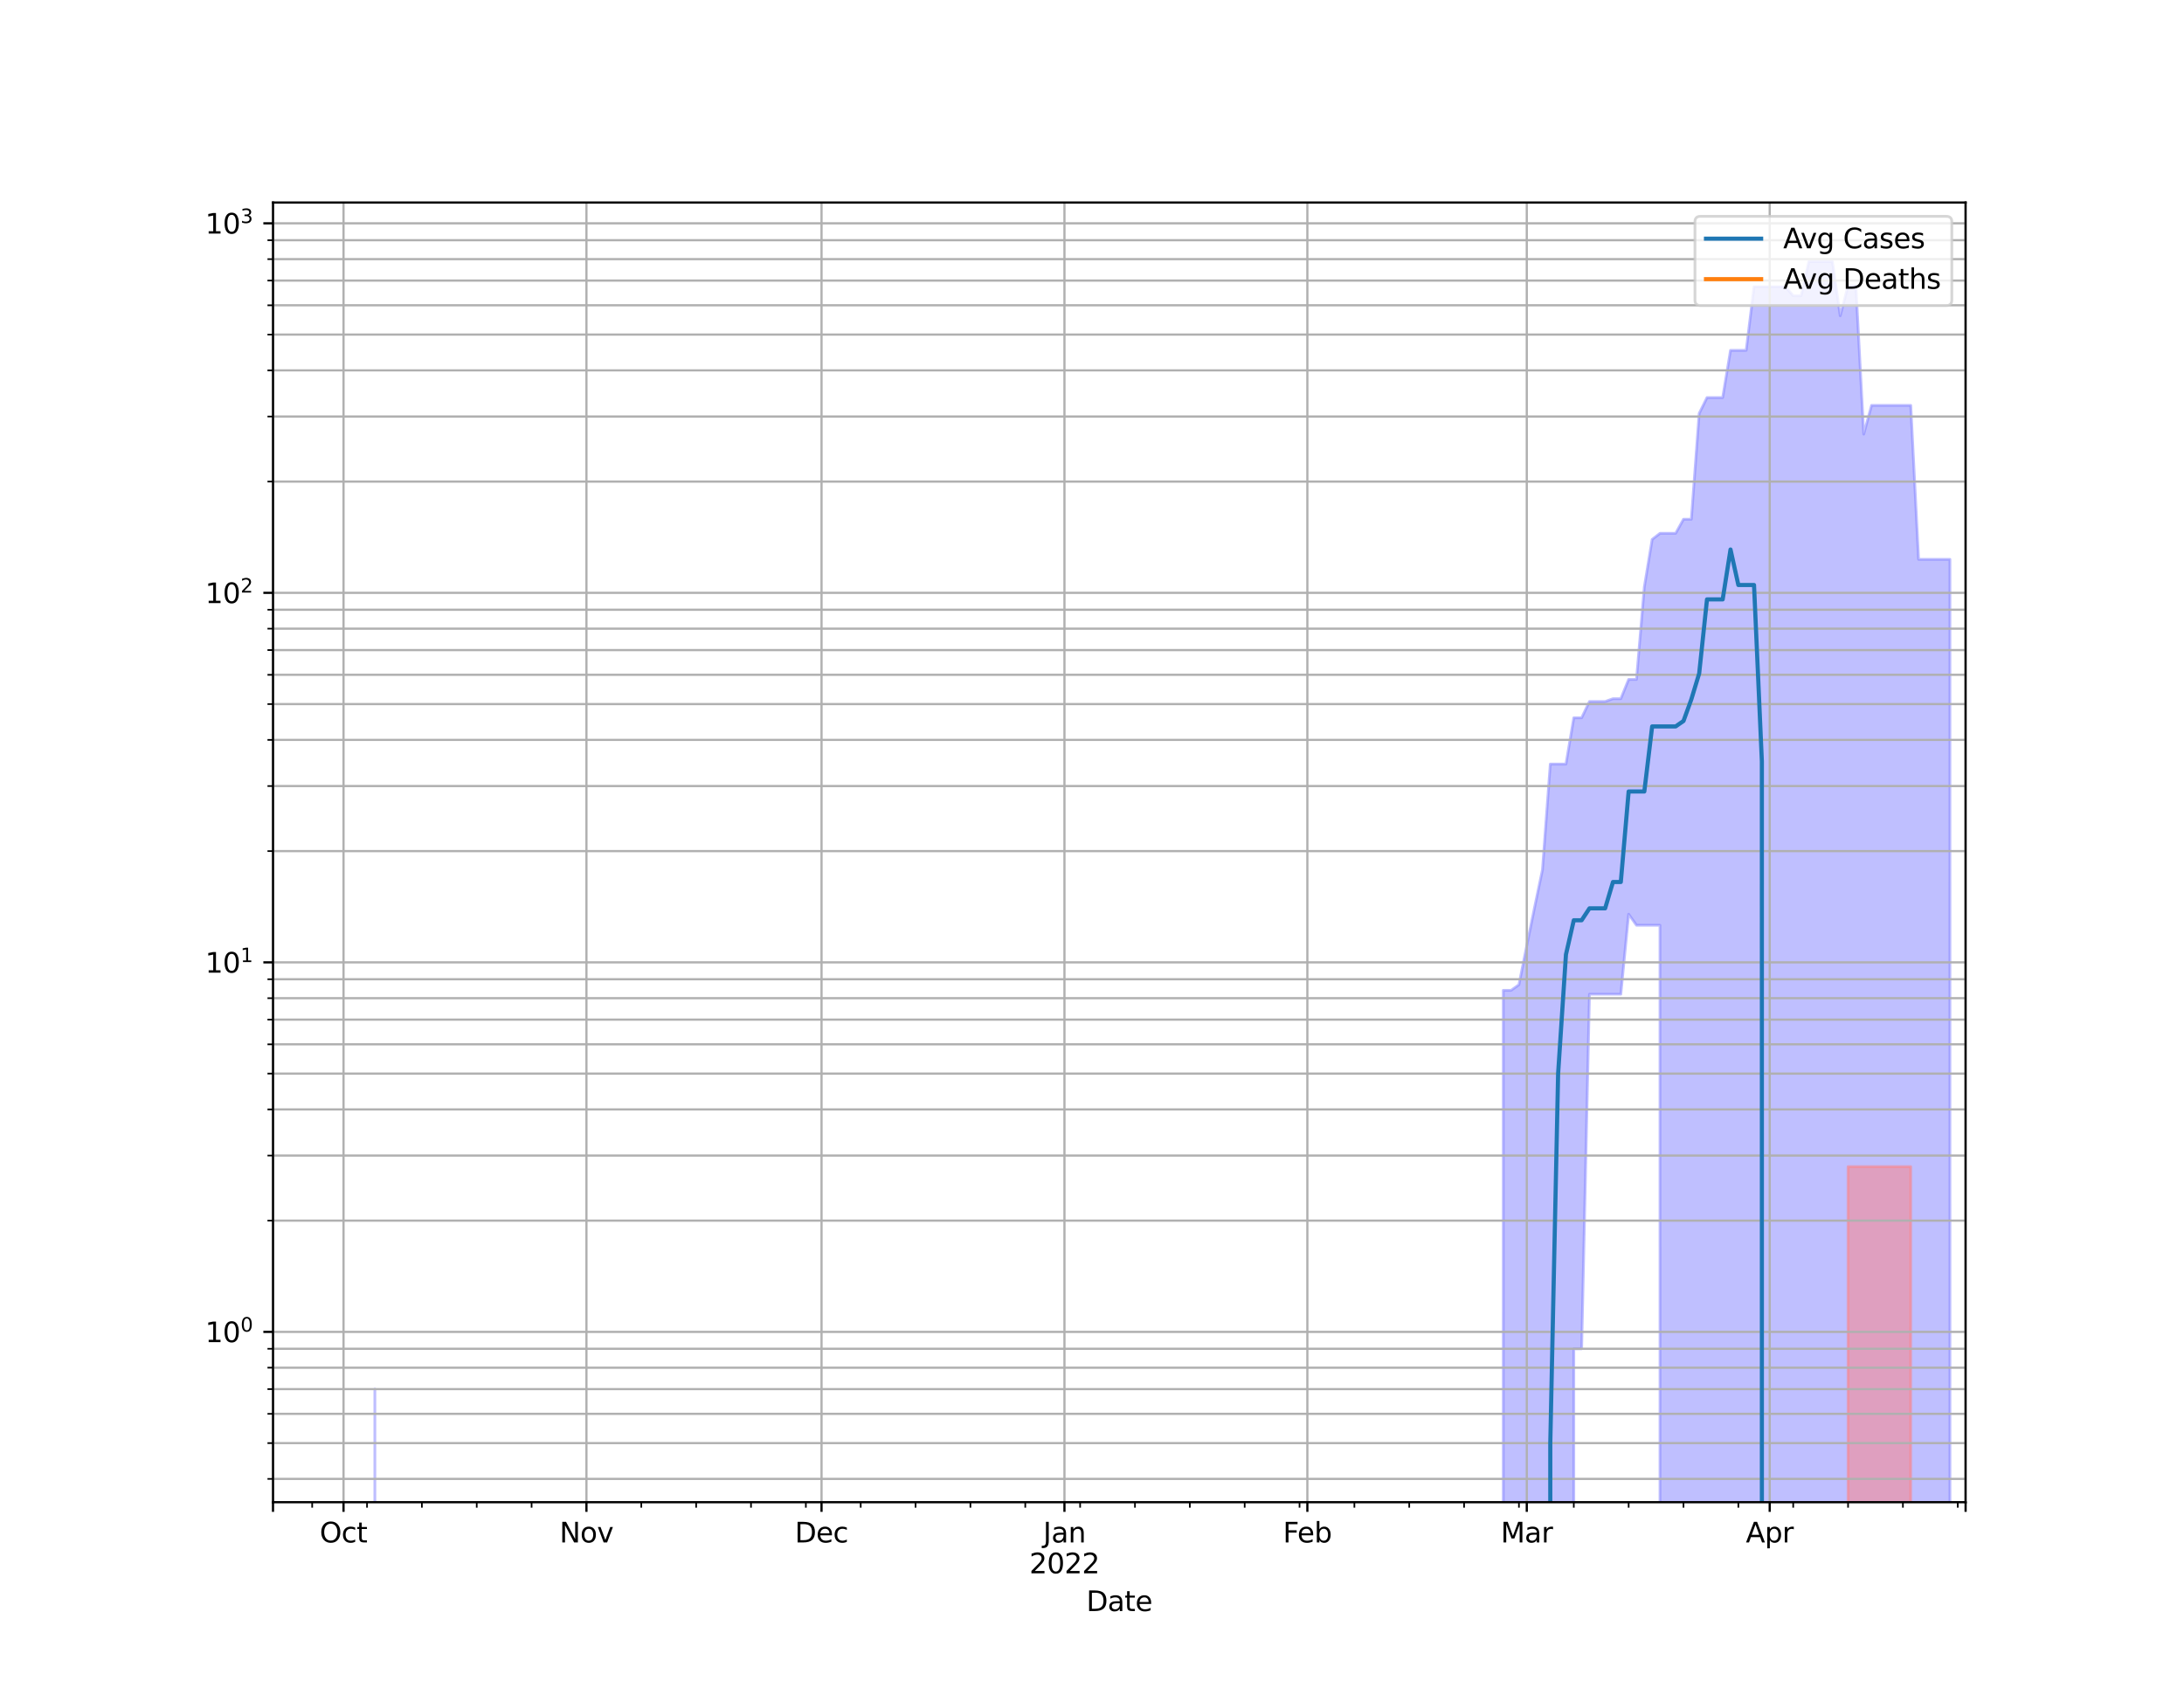 <?xml version="1.0" encoding="utf-8" standalone="no"?>
<!DOCTYPE svg PUBLIC "-//W3C//DTD SVG 1.1//EN"
  "http://www.w3.org/Graphics/SVG/1.1/DTD/svg11.dtd">
<svg height="612pt" version="1.1" viewBox="0 0 792 612" width="792pt" xmlns="http://www.w3.org/2000/svg" xmlns:xlink="http://www.w3.org/1999/xlink">
 <defs>
  <style type="text/css">*{stroke-linecap:butt;stroke-linejoin:round;}</style>
 </defs>
 <g id="figure_1">
  <g id="patch_1">
   <path d="M 0 612 
L 792 612 
L 792 0 
L 0 0 
z
" style="fill:#ffffff;"/>
  </g>
  <g id="axes_1">
   <g id="patch_2">
    <path d="M 99 544.68 
L 712.8 544.68 
L 712.8 73.44 
L 99 73.44 
z
" style="fill:#ffffff;"/>
   </g>
   <g id="PolyCollection_1">
    <path clip-path="url(#p68e2955192)" d="M 99 134467.172 
L 99 134467.172 
L 101.842 134467.172 
L 104.683 134467.172 
L 107.525 134467.172 
L 110.367 134467.172 
L 113.208 134467.172 
L 116.05 134467.172 
L 118.892 134467.172 
L 121.733 134467.172 
L 124.575 134467.172 
L 127.417 134467.172 
L 130.258 134467.172 
L 133.1 134467.172 
L 135.942 503.681 
L 138.783 134467.172 
L 141.625 134467.172 
L 144.467 134467.172 
L 147.308 134467.172 
L 150.15 134467.172 
L 152.992 134467.172 
L 155.833 134467.172 
L 158.675 134467.172 
L 161.517 134467.172 
L 164.358 134467.172 
L 167.2 134467.172 
L 170.042 134467.172 
L 172.883 134467.172 
L 175.725 134467.172 
L 178.567 134467.172 
L 181.408 134467.172 
L 184.25 134467.172 
L 187.092 134467.172 
L 189.933 134467.172 
L 192.775 134467.172 
L 195.617 134467.172 
L 198.458 134467.172 
L 201.3 134467.172 
L 204.142 134467.172 
L 206.983 134467.172 
L 209.825 134467.172 
L 212.667 134467.172 
L 215.508 134467.172 
L 218.35 134467.172 
L 221.192 134467.172 
L 224.033 134467.172 
L 226.875 134467.172 
L 229.717 134467.172 
L 232.558 134467.172 
L 235.4 134467.172 
L 238.242 134467.172 
L 241.083 134467.172 
L 243.925 134467.172 
L 246.767 134467.172 
L 249.608 134467.172 
L 252.45 134467.172 
L 255.292 134467.172 
L 258.133 134467.172 
L 260.975 134467.172 
L 263.817 134467.172 
L 266.658 134467.172 
L 269.5 134467.172 
L 272.342 134467.172 
L 275.183 134467.172 
L 278.025 134467.172 
L 280.867 134467.172 
L 283.708 134467.172 
L 286.55 134467.172 
L 289.392 134467.172 
L 292.233 134467.172 
L 295.075 134467.172 
L 297.917 134467.172 
L 300.758 134467.172 
L 303.6 134467.172 
L 306.442 134467.172 
L 309.283 134467.172 
L 312.125 134467.172 
L 314.967 134467.172 
L 317.808 134467.172 
L 320.65 134467.172 
L 323.492 134467.172 
L 326.333 134467.172 
L 329.175 134467.172 
L 332.017 134467.172 
L 334.858 134467.172 
L 337.7 134467.172 
L 340.542 134467.172 
L 343.383 134467.172 
L 346.225 134467.172 
L 349.067 134467.172 
L 351.908 134467.172 
L 354.75 134467.172 
L 357.592 134467.172 
L 360.433 134467.172 
L 363.275 134467.172 
L 366.117 134467.172 
L 368.958 134467.172 
L 371.8 134467.172 
L 374.642 134467.172 
L 377.483 134467.172 
L 380.325 134467.172 
L 383.167 134467.172 
L 386.008 134467.172 
L 388.85 134467.172 
L 391.692 134467.172 
L 394.533 134467.172 
L 397.375 134467.172 
L 400.217 134467.172 
L 403.058 134467.172 
L 405.9 134467.172 
L 408.742 134467.172 
L 411.583 134467.172 
L 414.425 134467.172 
L 417.267 134467.172 
L 420.108 134467.172 
L 422.95 134467.172 
L 425.792 134467.172 
L 428.633 134467.172 
L 431.475 134467.172 
L 434.317 134467.172 
L 437.158 134467.172 
L 440 134467.172 
L 442.842 134467.172 
L 445.683 134467.172 
L 448.525 134467.172 
L 451.367 134467.172 
L 454.208 134467.172 
L 457.05 134467.172 
L 459.892 134467.172 
L 462.733 134467.172 
L 465.575 134467.172 
L 468.417 134467.172 
L 471.258 134467.172 
L 474.1 134467.172 
L 476.942 134467.172 
L 479.783 134467.172 
L 482.625 134467.172 
L 485.467 134467.172 
L 488.308 134467.172 
L 491.15 134467.172 
L 493.992 134467.172 
L 496.833 134467.172 
L 499.675 134467.172 
L 502.517 134467.172 
L 505.358 134467.172 
L 508.2 134467.172 
L 511.042 134467.172 
L 513.883 134467.172 
L 516.725 134467.172 
L 519.567 134467.172 
L 522.408 134467.172 
L 525.25 134467.172 
L 528.092 134467.172 
L 530.933 134467.172 
L 533.775 134467.172 
L 536.617 134467.172 
L 539.458 134467.172 
L 542.3 134467.172 
L 545.142 359.088 
L 547.983 359.088 
L 550.825 357.046 
L 553.667 342.87 
L 556.508 328.949 
L 559.35 315.39 
L 562.192 277.052 
L 565.033 277.052 
L 567.875 277.052 
L 570.717 260.27 
L 573.558 260.27 
L 576.4 254.368 
L 579.242 254.368 
L 582.083 254.368 
L 584.925 253.346 
L 587.767 253.346 
L 590.608 246.355 
L 593.45 246.355 
L 596.292 212.844 
L 599.133 195.588 
L 601.975 193.378 
L 604.817 193.378 
L 607.658 193.378 
L 610.5 188.268 
L 613.342 188.268 
L 616.183 149.917 
L 619.025 144.161 
L 621.867 144.161 
L 624.708 144.161 
L 627.55 127.039 
L 630.392 127.039 
L 633.233 127.039 
L 636.075 103.983 
L 638.917 103.983 
L 641.758 103.983 
L 644.6 103.983 
L 647.442 103.983 
L 650.283 107.262 
L 653.125 107.262 
L 655.967 94.86 
L 658.808 94.86 
L 661.65 94.86 
L 664.492 94.86 
L 667.333 114.495 
L 670.175 103.647 
L 673.017 103.647 
L 675.858 157.421 
L 678.7 146.986 
L 681.542 146.986 
L 684.383 146.986 
L 687.225 146.986 
L 690.067 146.986 
L 692.908 146.986 
L 695.75 202.818 
L 698.592 202.818 
L 701.433 202.818 
L 704.275 202.818 
L 707.117 202.818 
L 709.958 134467.172 
L 712.8 134467.172 
L 712.8 134467.172 
L 712.8 134467.172 
L 709.958 134467.172 
L 707.117 134467.172 
L 704.275 134467.172 
L 701.433 134467.172 
L 698.592 134467.172 
L 695.75 134467.172 
L 692.908 134467.172 
L 690.067 134467.172 
L 687.225 134467.172 
L 684.383 134467.172 
L 681.542 134467.172 
L 678.7 134467.172 
L 675.858 134467.172 
L 673.017 134467.172 
L 670.175 134467.172 
L 667.333 134467.172 
L 664.492 134467.172 
L 661.65 134467.172 
L 658.808 134467.172 
L 655.967 134467.172 
L 653.125 134467.172 
L 650.283 134467.172 
L 647.442 134467.172 
L 644.6 134467.172 
L 641.758 134467.172 
L 638.917 134467.172 
L 636.075 134467.172 
L 633.233 134467.172 
L 630.392 134467.172 
L 627.55 134467.172 
L 624.708 134467.172 
L 621.867 134467.172 
L 619.025 134467.172 
L 616.183 134467.172 
L 613.342 134467.172 
L 610.5 134467.172 
L 607.658 134467.172 
L 604.817 134467.172 
L 601.975 335.494 
L 599.133 335.494 
L 596.292 335.494 
L 593.45 335.494 
L 590.608 331.48 
L 587.767 360.49 
L 584.925 360.49 
L 582.083 360.49 
L 579.242 360.49 
L 576.4 360.49 
L 573.558 489.058 
L 570.717 489.058 
L 567.875 134467.172 
L 565.033 134467.172 
L 562.192 134467.172 
L 559.35 134467.172 
L 556.508 134467.172 
L 553.667 134467.172 
L 550.825 134467.172 
L 547.983 134467.172 
L 545.142 134467.172 
L 542.3 134467.172 
L 539.458 134467.172 
L 536.617 134467.172 
L 533.775 134467.172 
L 530.933 134467.172 
L 528.092 134467.172 
L 525.25 134467.172 
L 522.408 134467.172 
L 519.567 134467.172 
L 516.725 134467.172 
L 513.883 134467.172 
L 511.042 134467.172 
L 508.2 134467.172 
L 505.358 134467.172 
L 502.517 134467.172 
L 499.675 134467.172 
L 496.833 134467.172 
L 493.992 134467.172 
L 491.15 134467.172 
L 488.308 134467.172 
L 485.467 134467.172 
L 482.625 134467.172 
L 479.783 134467.172 
L 476.942 134467.172 
L 474.1 134467.172 
L 471.258 134467.172 
L 468.417 134467.172 
L 465.575 134467.172 
L 462.733 134467.172 
L 459.892 134467.172 
L 457.05 134467.172 
L 454.208 134467.172 
L 451.367 134467.172 
L 448.525 134467.172 
L 445.683 134467.172 
L 442.842 134467.172 
L 440 134467.172 
L 437.158 134467.172 
L 434.317 134467.172 
L 431.475 134467.172 
L 428.633 134467.172 
L 425.792 134467.172 
L 422.95 134467.172 
L 420.108 134467.172 
L 417.267 134467.172 
L 414.425 134467.172 
L 411.583 134467.172 
L 408.742 134467.172 
L 405.9 134467.172 
L 403.058 134467.172 
L 400.217 134467.172 
L 397.375 134467.172 
L 394.533 134467.172 
L 391.692 134467.172 
L 388.85 134467.172 
L 386.008 134467.172 
L 383.167 134467.172 
L 380.325 134467.172 
L 377.483 134467.172 
L 374.642 134467.172 
L 371.8 134467.172 
L 368.958 134467.172 
L 366.117 134467.172 
L 363.275 134467.172 
L 360.433 134467.172 
L 357.592 134467.172 
L 354.75 134467.172 
L 351.908 134467.172 
L 349.067 134467.172 
L 346.225 134467.172 
L 343.383 134467.172 
L 340.542 134467.172 
L 337.7 134467.172 
L 334.858 134467.172 
L 332.017 134467.172 
L 329.175 134467.172 
L 326.333 134467.172 
L 323.492 134467.172 
L 320.65 134467.172 
L 317.808 134467.172 
L 314.967 134467.172 
L 312.125 134467.172 
L 309.283 134467.172 
L 306.442 134467.172 
L 303.6 134467.172 
L 300.758 134467.172 
L 297.917 134467.172 
L 295.075 134467.172 
L 292.233 134467.172 
L 289.392 134467.172 
L 286.55 134467.172 
L 283.708 134467.172 
L 280.867 134467.172 
L 278.025 134467.172 
L 275.183 134467.172 
L 272.342 134467.172 
L 269.5 134467.172 
L 266.658 134467.172 
L 263.817 134467.172 
L 260.975 134467.172 
L 258.133 134467.172 
L 255.292 134467.172 
L 252.45 134467.172 
L 249.608 134467.172 
L 246.767 134467.172 
L 243.925 134467.172 
L 241.083 134467.172 
L 238.242 134467.172 
L 235.4 134467.172 
L 232.558 134467.172 
L 229.717 134467.172 
L 226.875 134467.172 
L 224.033 134467.172 
L 221.192 134467.172 
L 218.35 134467.172 
L 215.508 134467.172 
L 212.667 134467.172 
L 209.825 134467.172 
L 206.983 134467.172 
L 204.142 134467.172 
L 201.3 134467.172 
L 198.458 134467.172 
L 195.617 134467.172 
L 192.775 134467.172 
L 189.933 134467.172 
L 187.092 134467.172 
L 184.25 134467.172 
L 181.408 134467.172 
L 178.567 134467.172 
L 175.725 134467.172 
L 172.883 134467.172 
L 170.042 134467.172 
L 167.2 134467.172 
L 164.358 134467.172 
L 161.517 134467.172 
L 158.675 134467.172 
L 155.833 134467.172 
L 152.992 134467.172 
L 150.15 134467.172 
L 147.308 134467.172 
L 144.467 134467.172 
L 141.625 134467.172 
L 138.783 134467.172 
L 135.942 134467.172 
L 133.1 134467.172 
L 130.258 134467.172 
L 127.417 134467.172 
L 124.575 134467.172 
L 121.733 134467.172 
L 118.892 134467.172 
L 116.05 134467.172 
L 113.208 134467.172 
L 110.367 134467.172 
L 107.525 134467.172 
L 104.683 134467.172 
L 101.842 134467.172 
L 99 134467.172 
z
" style="fill:#8080ff;fill-opacity:0.5;stroke:#8080ff;stroke-opacity:0.5;"/>
   </g>
   <g id="PolyCollection_2">
    <path clip-path="url(#p68e2955192)" d="M 99 134467.172 
L 99 134467.172 
L 101.842 134467.172 
L 104.683 134467.172 
L 107.525 134467.172 
L 110.367 134467.172 
L 113.208 134467.172 
L 116.05 134467.172 
L 118.892 134467.172 
L 121.733 134467.172 
L 124.575 134467.172 
L 127.417 134467.172 
L 130.258 134467.172 
L 133.1 134467.172 
L 135.942 134467.172 
L 138.783 134467.172 
L 141.625 134467.172 
L 144.467 134467.172 
L 147.308 134467.172 
L 150.15 134467.172 
L 152.992 134467.172 
L 155.833 134467.172 
L 158.675 134467.172 
L 161.517 134467.172 
L 164.358 134467.172 
L 167.2 134467.172 
L 170.042 134467.172 
L 172.883 134467.172 
L 175.725 134467.172 
L 178.567 134467.172 
L 181.408 134467.172 
L 184.25 134467.172 
L 187.092 134467.172 
L 189.933 134467.172 
L 192.775 134467.172 
L 195.617 134467.172 
L 198.458 134467.172 
L 201.3 134467.172 
L 204.142 134467.172 
L 206.983 134467.172 
L 209.825 134467.172 
L 212.667 134467.172 
L 215.508 134467.172 
L 218.35 134467.172 
L 221.192 134467.172 
L 224.033 134467.172 
L 226.875 134467.172 
L 229.717 134467.172 
L 232.558 134467.172 
L 235.4 134467.172 
L 238.242 134467.172 
L 241.083 134467.172 
L 243.925 134467.172 
L 246.767 134467.172 
L 249.608 134467.172 
L 252.45 134467.172 
L 255.292 134467.172 
L 258.133 134467.172 
L 260.975 134467.172 
L 263.817 134467.172 
L 266.658 134467.172 
L 269.5 134467.172 
L 272.342 134467.172 
L 275.183 134467.172 
L 278.025 134467.172 
L 280.867 134467.172 
L 283.708 134467.172 
L 286.55 134467.172 
L 289.392 134467.172 
L 292.233 134467.172 
L 295.075 134467.172 
L 297.917 134467.172 
L 300.758 134467.172 
L 303.6 134467.172 
L 306.442 134467.172 
L 309.283 134467.172 
L 312.125 134467.172 
L 314.967 134467.172 
L 317.808 134467.172 
L 320.65 134467.172 
L 323.492 134467.172 
L 326.333 134467.172 
L 329.175 134467.172 
L 332.017 134467.172 
L 334.858 134467.172 
L 337.7 134467.172 
L 340.542 134467.172 
L 343.383 134467.172 
L 346.225 134467.172 
L 349.067 134467.172 
L 351.908 134467.172 
L 354.75 134467.172 
L 357.592 134467.172 
L 360.433 134467.172 
L 363.275 134467.172 
L 366.117 134467.172 
L 368.958 134467.172 
L 371.8 134467.172 
L 374.642 134467.172 
L 377.483 134467.172 
L 380.325 134467.172 
L 383.167 134467.172 
L 386.008 134467.172 
L 388.85 134467.172 
L 391.692 134467.172 
L 394.533 134467.172 
L 397.375 134467.172 
L 400.217 134467.172 
L 403.058 134467.172 
L 405.9 134467.172 
L 408.742 134467.172 
L 411.583 134467.172 
L 414.425 134467.172 
L 417.267 134467.172 
L 420.108 134467.172 
L 422.95 134467.172 
L 425.792 134467.172 
L 428.633 134467.172 
L 431.475 134467.172 
L 434.317 134467.172 
L 437.158 134467.172 
L 440 134467.172 
L 442.842 134467.172 
L 445.683 134467.172 
L 448.525 134467.172 
L 451.367 134467.172 
L 454.208 134467.172 
L 457.05 134467.172 
L 459.892 134467.172 
L 462.733 134467.172 
L 465.575 134467.172 
L 468.417 134467.172 
L 471.258 134467.172 
L 474.1 134467.172 
L 476.942 134467.172 
L 479.783 134467.172 
L 482.625 134467.172 
L 485.467 134467.172 
L 488.308 134467.172 
L 491.15 134467.172 
L 493.992 134467.172 
L 496.833 134467.172 
L 499.675 134467.172 
L 502.517 134467.172 
L 505.358 134467.172 
L 508.2 134467.172 
L 511.042 134467.172 
L 513.883 134467.172 
L 516.725 134467.172 
L 519.567 134467.172 
L 522.408 134467.172 
L 525.25 134467.172 
L 528.092 134467.172 
L 530.933 134467.172 
L 533.775 134467.172 
L 536.617 134467.172 
L 539.458 134467.172 
L 542.3 134467.172 
L 545.142 134467.172 
L 547.983 134467.172 
L 550.825 134467.172 
L 553.667 134467.172 
L 556.508 134467.172 
L 559.35 134467.172 
L 562.192 134467.172 
L 565.033 134467.172 
L 567.875 134467.172 
L 570.717 134467.172 
L 573.558 134467.172 
L 576.4 134467.172 
L 579.242 134467.172 
L 582.083 134467.172 
L 584.925 134467.172 
L 587.767 134467.172 
L 590.608 134467.172 
L 593.45 134467.172 
L 596.292 134467.172 
L 599.133 134467.172 
L 601.975 134467.172 
L 604.817 134467.172 
L 607.658 134467.172 
L 610.5 134467.172 
L 613.342 134467.172 
L 616.183 134467.172 
L 619.025 134467.172 
L 621.867 134467.172 
L 624.708 134467.172 
L 627.55 134467.172 
L 630.392 134467.172 
L 633.233 134467.172 
L 636.075 134467.172 
L 638.917 134467.172 
L 641.758 134467.172 
L 644.6 134467.172 
L 647.442 134467.172 
L 650.283 134467.172 
L 653.125 134467.172 
L 655.967 134467.172 
L 658.808 134467.172 
L 661.65 134467.172 
L 664.492 134467.172 
L 667.333 134467.172 
L 670.175 423.015 
L 673.017 423.015 
L 675.858 423.015 
L 678.7 423.015 
L 681.542 423.015 
L 684.383 423.015 
L 687.225 423.015 
L 690.067 423.015 
L 692.908 423.015 
L 695.75 134467.172 
L 698.592 134467.172 
L 701.433 134467.172 
L 704.275 134467.172 
L 707.117 134467.172 
L 709.958 134467.172 
L 712.8 134467.172 
L 712.8 134467.172 
L 712.8 134467.172 
L 709.958 134467.172 
L 707.117 134467.172 
L 704.275 134467.172 
L 701.433 134467.172 
L 698.592 134467.172 
L 695.75 134467.172 
L 692.908 134467.172 
L 690.067 134467.172 
L 687.225 134467.172 
L 684.383 134467.172 
L 681.542 134467.172 
L 678.7 134467.172 
L 675.858 134467.172 
L 673.017 134467.172 
L 670.175 134467.172 
L 667.333 134467.172 
L 664.492 134467.172 
L 661.65 134467.172 
L 658.808 134467.172 
L 655.967 134467.172 
L 653.125 134467.172 
L 650.283 134467.172 
L 647.442 134467.172 
L 644.6 134467.172 
L 641.758 134467.172 
L 638.917 134467.172 
L 636.075 134467.172 
L 633.233 134467.172 
L 630.392 134467.172 
L 627.55 134467.172 
L 624.708 134467.172 
L 621.867 134467.172 
L 619.025 134467.172 
L 616.183 134467.172 
L 613.342 134467.172 
L 610.5 134467.172 
L 607.658 134467.172 
L 604.817 134467.172 
L 601.975 134467.172 
L 599.133 134467.172 
L 596.292 134467.172 
L 593.45 134467.172 
L 590.608 134467.172 
L 587.767 134467.172 
L 584.925 134467.172 
L 582.083 134467.172 
L 579.242 134467.172 
L 576.4 134467.172 
L 573.558 134467.172 
L 570.717 134467.172 
L 567.875 134467.172 
L 565.033 134467.172 
L 562.192 134467.172 
L 559.35 134467.172 
L 556.508 134467.172 
L 553.667 134467.172 
L 550.825 134467.172 
L 547.983 134467.172 
L 545.142 134467.172 
L 542.3 134467.172 
L 539.458 134467.172 
L 536.617 134467.172 
L 533.775 134467.172 
L 530.933 134467.172 
L 528.092 134467.172 
L 525.25 134467.172 
L 522.408 134467.172 
L 519.567 134467.172 
L 516.725 134467.172 
L 513.883 134467.172 
L 511.042 134467.172 
L 508.2 134467.172 
L 505.358 134467.172 
L 502.517 134467.172 
L 499.675 134467.172 
L 496.833 134467.172 
L 493.992 134467.172 
L 491.15 134467.172 
L 488.308 134467.172 
L 485.467 134467.172 
L 482.625 134467.172 
L 479.783 134467.172 
L 476.942 134467.172 
L 474.1 134467.172 
L 471.258 134467.172 
L 468.417 134467.172 
L 465.575 134467.172 
L 462.733 134467.172 
L 459.892 134467.172 
L 457.05 134467.172 
L 454.208 134467.172 
L 451.367 134467.172 
L 448.525 134467.172 
L 445.683 134467.172 
L 442.842 134467.172 
L 440 134467.172 
L 437.158 134467.172 
L 434.317 134467.172 
L 431.475 134467.172 
L 428.633 134467.172 
L 425.792 134467.172 
L 422.95 134467.172 
L 420.108 134467.172 
L 417.267 134467.172 
L 414.425 134467.172 
L 411.583 134467.172 
L 408.742 134467.172 
L 405.9 134467.172 
L 403.058 134467.172 
L 400.217 134467.172 
L 397.375 134467.172 
L 394.533 134467.172 
L 391.692 134467.172 
L 388.85 134467.172 
L 386.008 134467.172 
L 383.167 134467.172 
L 380.325 134467.172 
L 377.483 134467.172 
L 374.642 134467.172 
L 371.8 134467.172 
L 368.958 134467.172 
L 366.117 134467.172 
L 363.275 134467.172 
L 360.433 134467.172 
L 357.592 134467.172 
L 354.75 134467.172 
L 351.908 134467.172 
L 349.067 134467.172 
L 346.225 134467.172 
L 343.383 134467.172 
L 340.542 134467.172 
L 337.7 134467.172 
L 334.858 134467.172 
L 332.017 134467.172 
L 329.175 134467.172 
L 326.333 134467.172 
L 323.492 134467.172 
L 320.65 134467.172 
L 317.808 134467.172 
L 314.967 134467.172 
L 312.125 134467.172 
L 309.283 134467.172 
L 306.442 134467.172 
L 303.6 134467.172 
L 300.758 134467.172 
L 297.917 134467.172 
L 295.075 134467.172 
L 292.233 134467.172 
L 289.392 134467.172 
L 286.55 134467.172 
L 283.708 134467.172 
L 280.867 134467.172 
L 278.025 134467.172 
L 275.183 134467.172 
L 272.342 134467.172 
L 269.5 134467.172 
L 266.658 134467.172 
L 263.817 134467.172 
L 260.975 134467.172 
L 258.133 134467.172 
L 255.292 134467.172 
L 252.45 134467.172 
L 249.608 134467.172 
L 246.767 134467.172 
L 243.925 134467.172 
L 241.083 134467.172 
L 238.242 134467.172 
L 235.4 134467.172 
L 232.558 134467.172 
L 229.717 134467.172 
L 226.875 134467.172 
L 224.033 134467.172 
L 221.192 134467.172 
L 218.35 134467.172 
L 215.508 134467.172 
L 212.667 134467.172 
L 209.825 134467.172 
L 206.983 134467.172 
L 204.142 134467.172 
L 201.3 134467.172 
L 198.458 134467.172 
L 195.617 134467.172 
L 192.775 134467.172 
L 189.933 134467.172 
L 187.092 134467.172 
L 184.25 134467.172 
L 181.408 134467.172 
L 178.567 134467.172 
L 175.725 134467.172 
L 172.883 134467.172 
L 170.042 134467.172 
L 167.2 134467.172 
L 164.358 134467.172 
L 161.517 134467.172 
L 158.675 134467.172 
L 155.833 134467.172 
L 152.992 134467.172 
L 150.15 134467.172 
L 147.308 134467.172 
L 144.467 134467.172 
L 141.625 134467.172 
L 138.783 134467.172 
L 135.942 134467.172 
L 133.1 134467.172 
L 130.258 134467.172 
L 127.417 134467.172 
L 124.575 134467.172 
L 121.733 134467.172 
L 118.892 134467.172 
L 116.05 134467.172 
L 113.208 134467.172 
L 110.367 134467.172 
L 107.525 134467.172 
L 104.683 134467.172 
L 101.842 134467.172 
L 99 134467.172 
z
" style="fill:#ff8080;fill-opacity:0.5;stroke:#ff8080;stroke-opacity:0.5;"/>
   </g>
   <g id="matplotlib.axis_1">
    <g id="xtick_1">
     <g id="line2d_1">
      <path clip-path="url(#p68e2955192)" d="M 99 544.68 
L 99 73.44 
" style="fill:none;stroke:#b0b0b0;stroke-linecap:square;stroke-width:0.8;"/>
     </g>
     <g id="line2d_2">
      <defs>
       <path d="M 0 0 
L 0 3.5 
" id="m4abed1d830" style="stroke:#000000;stroke-width:0.8;"/>
      </defs>
      <g>
       <use style="stroke:#000000;stroke-width:0.8;" x="99" xlink:href="#m4abed1d830" y="544.68"/>
      </g>
     </g>
    </g>
    <g id="xtick_2">
     <g id="line2d_3">
      <path clip-path="url(#p68e2955192)" d="M 124.575 544.68 
L 124.575 73.44 
" style="fill:none;stroke:#b0b0b0;stroke-linecap:square;stroke-width:0.8;"/>
     </g>
     <g id="line2d_4">
      <g>
       <use style="stroke:#000000;stroke-width:0.8;" x="124.575" xlink:href="#m4abed1d830" y="544.68"/>
      </g>
     </g>
     <g id="text_1">
      <!-- Oct -->
      <g transform="translate(115.93 559.278)scale(0.1 -0.1)">
       <defs>
        <path d="M 2522 4238 
Q 1834 4238 1429 3725 
Q 1025 3213 1025 2328 
Q 1025 1447 1429 934 
Q 1834 422 2522 422 
Q 3209 422 3611 934 
Q 4013 1447 4013 2328 
Q 4013 3213 3611 3725 
Q 3209 4238 2522 4238 
z
M 2522 4750 
Q 3503 4750 4090 4092 
Q 4678 3434 4678 2328 
Q 4678 1225 4090 567 
Q 3503 -91 2522 -91 
Q 1538 -91 948 565 
Q 359 1222 359 2328 
Q 359 3434 948 4092 
Q 1538 4750 2522 4750 
z
" id="DejaVuSans-4f" transform="scale(0.016)"/>
        <path d="M 3122 3366 
L 3122 2828 
Q 2878 2963 2633 3030 
Q 2388 3097 2138 3097 
Q 1578 3097 1268 2742 
Q 959 2388 959 1747 
Q 959 1106 1268 751 
Q 1578 397 2138 397 
Q 2388 397 2633 464 
Q 2878 531 3122 666 
L 3122 134 
Q 2881 22 2623 -34 
Q 2366 -91 2075 -91 
Q 1284 -91 818 406 
Q 353 903 353 1747 
Q 353 2603 823 3093 
Q 1294 3584 2113 3584 
Q 2378 3584 2631 3529 
Q 2884 3475 3122 3366 
z
" id="DejaVuSans-63" transform="scale(0.016)"/>
        <path d="M 1172 4494 
L 1172 3500 
L 2356 3500 
L 2356 3053 
L 1172 3053 
L 1172 1153 
Q 1172 725 1289 603 
Q 1406 481 1766 481 
L 2356 481 
L 2356 0 
L 1766 0 
Q 1100 0 847 248 
Q 594 497 594 1153 
L 594 3053 
L 172 3053 
L 172 3500 
L 594 3500 
L 594 4494 
L 1172 4494 
z
" id="DejaVuSans-74" transform="scale(0.016)"/>
       </defs>
       <use xlink:href="#DejaVuSans-4f"/>
       <use x="78.711" xlink:href="#DejaVuSans-63"/>
       <use x="133.691" xlink:href="#DejaVuSans-74"/>
      </g>
     </g>
    </g>
    <g id="xtick_3">
     <g id="line2d_5">
      <path clip-path="url(#p68e2955192)" d="M 212.667 544.68 
L 212.667 73.44 
" style="fill:none;stroke:#b0b0b0;stroke-linecap:square;stroke-width:0.8;"/>
     </g>
     <g id="line2d_6">
      <g>
       <use style="stroke:#000000;stroke-width:0.8;" x="212.667" xlink:href="#m4abed1d830" y="544.68"/>
      </g>
     </g>
     <g id="text_2">
      <!-- Nov -->
      <g transform="translate(202.907 559.278)scale(0.1 -0.1)">
       <defs>
        <path d="M 628 4666 
L 1478 4666 
L 3547 763 
L 3547 4666 
L 4159 4666 
L 4159 0 
L 3309 0 
L 1241 3903 
L 1241 0 
L 628 0 
L 628 4666 
z
" id="DejaVuSans-4e" transform="scale(0.016)"/>
        <path d="M 1959 3097 
Q 1497 3097 1228 2736 
Q 959 2375 959 1747 
Q 959 1119 1226 758 
Q 1494 397 1959 397 
Q 2419 397 2687 759 
Q 2956 1122 2956 1747 
Q 2956 2369 2687 2733 
Q 2419 3097 1959 3097 
z
M 1959 3584 
Q 2709 3584 3137 3096 
Q 3566 2609 3566 1747 
Q 3566 888 3137 398 
Q 2709 -91 1959 -91 
Q 1206 -91 779 398 
Q 353 888 353 1747 
Q 353 2609 779 3096 
Q 1206 3584 1959 3584 
z
" id="DejaVuSans-6f" transform="scale(0.016)"/>
        <path d="M 191 3500 
L 800 3500 
L 1894 563 
L 2988 3500 
L 3597 3500 
L 2284 0 
L 1503 0 
L 191 3500 
z
" id="DejaVuSans-76" transform="scale(0.016)"/>
       </defs>
       <use xlink:href="#DejaVuSans-4e"/>
       <use x="74.805" xlink:href="#DejaVuSans-6f"/>
       <use x="135.986" xlink:href="#DejaVuSans-76"/>
      </g>
     </g>
    </g>
    <g id="xtick_4">
     <g id="line2d_7">
      <path clip-path="url(#p68e2955192)" d="M 297.917 544.68 
L 297.917 73.44 
" style="fill:none;stroke:#b0b0b0;stroke-linecap:square;stroke-width:0.8;"/>
     </g>
     <g id="line2d_8">
      <g>
       <use style="stroke:#000000;stroke-width:0.8;" x="297.917" xlink:href="#m4abed1d830" y="544.68"/>
      </g>
     </g>
     <g id="text_3">
      <!-- Dec -->
      <g transform="translate(288.241 559.278)scale(0.1 -0.1)">
       <defs>
        <path d="M 1259 4147 
L 1259 519 
L 2022 519 
Q 2988 519 3436 956 
Q 3884 1394 3884 2338 
Q 3884 3275 3436 3711 
Q 2988 4147 2022 4147 
L 1259 4147 
z
M 628 4666 
L 1925 4666 
Q 3281 4666 3915 4102 
Q 4550 3538 4550 2338 
Q 4550 1131 3912 565 
Q 3275 0 1925 0 
L 628 0 
L 628 4666 
z
" id="DejaVuSans-44" transform="scale(0.016)"/>
        <path d="M 3597 1894 
L 3597 1613 
L 953 1613 
Q 991 1019 1311 708 
Q 1631 397 2203 397 
Q 2534 397 2845 478 
Q 3156 559 3463 722 
L 3463 178 
Q 3153 47 2828 -22 
Q 2503 -91 2169 -91 
Q 1331 -91 842 396 
Q 353 884 353 1716 
Q 353 2575 817 3079 
Q 1281 3584 2069 3584 
Q 2775 3584 3186 3129 
Q 3597 2675 3597 1894 
z
M 3022 2063 
Q 3016 2534 2758 2815 
Q 2500 3097 2075 3097 
Q 1594 3097 1305 2825 
Q 1016 2553 972 2059 
L 3022 2063 
z
" id="DejaVuSans-65" transform="scale(0.016)"/>
       </defs>
       <use xlink:href="#DejaVuSans-44"/>
       <use x="77.002" xlink:href="#DejaVuSans-65"/>
       <use x="138.525" xlink:href="#DejaVuSans-63"/>
      </g>
     </g>
    </g>
    <g id="xtick_5">
     <g id="line2d_9">
      <path clip-path="url(#p68e2955192)" d="M 386.008 544.68 
L 386.008 73.44 
" style="fill:none;stroke:#b0b0b0;stroke-linecap:square;stroke-width:0.8;"/>
     </g>
     <g id="line2d_10">
      <g>
       <use style="stroke:#000000;stroke-width:0.8;" x="386.008" xlink:href="#m4abed1d830" y="544.68"/>
      </g>
     </g>
     <g id="text_4">
      <!-- Jan -->
      <g transform="translate(378.301 559.278)scale(0.1 -0.1)">
       <defs>
        <path d="M 628 4666 
L 1259 4666 
L 1259 325 
Q 1259 -519 939 -900 
Q 619 -1281 -91 -1281 
L -331 -1281 
L -331 -750 
L -134 -750 
Q 284 -750 456 -515 
Q 628 -281 628 325 
L 628 4666 
z
" id="DejaVuSans-4a" transform="scale(0.016)"/>
        <path d="M 2194 1759 
Q 1497 1759 1228 1600 
Q 959 1441 959 1056 
Q 959 750 1161 570 
Q 1363 391 1709 391 
Q 2188 391 2477 730 
Q 2766 1069 2766 1631 
L 2766 1759 
L 2194 1759 
z
M 3341 1997 
L 3341 0 
L 2766 0 
L 2766 531 
Q 2569 213 2275 61 
Q 1981 -91 1556 -91 
Q 1019 -91 701 211 
Q 384 513 384 1019 
Q 384 1609 779 1909 
Q 1175 2209 1959 2209 
L 2766 2209 
L 2766 2266 
Q 2766 2663 2505 2880 
Q 2244 3097 1772 3097 
Q 1472 3097 1187 3025 
Q 903 2953 641 2809 
L 641 3341 
Q 956 3463 1253 3523 
Q 1550 3584 1831 3584 
Q 2591 3584 2966 3190 
Q 3341 2797 3341 1997 
z
" id="DejaVuSans-61" transform="scale(0.016)"/>
        <path d="M 3513 2113 
L 3513 0 
L 2938 0 
L 2938 2094 
Q 2938 2591 2744 2837 
Q 2550 3084 2163 3084 
Q 1697 3084 1428 2787 
Q 1159 2491 1159 1978 
L 1159 0 
L 581 0 
L 581 3500 
L 1159 3500 
L 1159 2956 
Q 1366 3272 1645 3428 
Q 1925 3584 2291 3584 
Q 2894 3584 3203 3211 
Q 3513 2838 3513 2113 
z
" id="DejaVuSans-6e" transform="scale(0.016)"/>
       </defs>
       <use xlink:href="#DejaVuSans-4a"/>
       <use x="29.492" xlink:href="#DejaVuSans-61"/>
       <use x="90.771" xlink:href="#DejaVuSans-6e"/>
      </g>
      <!-- 2022 -->
      <g transform="translate(373.283 570.476)scale(0.1 -0.1)">
       <defs>
        <path d="M 1228 531 
L 3431 531 
L 3431 0 
L 469 0 
L 469 531 
Q 828 903 1448 1529 
Q 2069 2156 2228 2338 
Q 2531 2678 2651 2914 
Q 2772 3150 2772 3378 
Q 2772 3750 2511 3984 
Q 2250 4219 1831 4219 
Q 1534 4219 1204 4116 
Q 875 4013 500 3803 
L 500 4441 
Q 881 4594 1212 4672 
Q 1544 4750 1819 4750 
Q 2544 4750 2975 4387 
Q 3406 4025 3406 3419 
Q 3406 3131 3298 2873 
Q 3191 2616 2906 2266 
Q 2828 2175 2409 1742 
Q 1991 1309 1228 531 
z
" id="DejaVuSans-32" transform="scale(0.016)"/>
        <path d="M 2034 4250 
Q 1547 4250 1301 3770 
Q 1056 3291 1056 2328 
Q 1056 1369 1301 889 
Q 1547 409 2034 409 
Q 2525 409 2770 889 
Q 3016 1369 3016 2328 
Q 3016 3291 2770 3770 
Q 2525 4250 2034 4250 
z
M 2034 4750 
Q 2819 4750 3233 4129 
Q 3647 3509 3647 2328 
Q 3647 1150 3233 529 
Q 2819 -91 2034 -91 
Q 1250 -91 836 529 
Q 422 1150 422 2328 
Q 422 3509 836 4129 
Q 1250 4750 2034 4750 
z
" id="DejaVuSans-30" transform="scale(0.016)"/>
       </defs>
       <use xlink:href="#DejaVuSans-32"/>
       <use x="63.623" xlink:href="#DejaVuSans-30"/>
       <use x="127.246" xlink:href="#DejaVuSans-32"/>
       <use x="190.869" xlink:href="#DejaVuSans-32"/>
      </g>
     </g>
    </g>
    <g id="xtick_6">
     <g id="line2d_11">
      <path clip-path="url(#p68e2955192)" d="M 474.1 544.68 
L 474.1 73.44 
" style="fill:none;stroke:#b0b0b0;stroke-linecap:square;stroke-width:0.8;"/>
     </g>
     <g id="line2d_12">
      <g>
       <use style="stroke:#000000;stroke-width:0.8;" x="474.1" xlink:href="#m4abed1d830" y="544.68"/>
      </g>
     </g>
     <g id="text_5">
      <!-- Feb -->
      <g transform="translate(465.248 559.278)scale(0.1 -0.1)">
       <defs>
        <path d="M 628 4666 
L 3309 4666 
L 3309 4134 
L 1259 4134 
L 1259 2759 
L 3109 2759 
L 3109 2228 
L 1259 2228 
L 1259 0 
L 628 0 
L 628 4666 
z
" id="DejaVuSans-46" transform="scale(0.016)"/>
        <path d="M 3116 1747 
Q 3116 2381 2855 2742 
Q 2594 3103 2138 3103 
Q 1681 3103 1420 2742 
Q 1159 2381 1159 1747 
Q 1159 1113 1420 752 
Q 1681 391 2138 391 
Q 2594 391 2855 752 
Q 3116 1113 3116 1747 
z
M 1159 2969 
Q 1341 3281 1617 3432 
Q 1894 3584 2278 3584 
Q 2916 3584 3314 3078 
Q 3713 2572 3713 1747 
Q 3713 922 3314 415 
Q 2916 -91 2278 -91 
Q 1894 -91 1617 61 
Q 1341 213 1159 525 
L 1159 0 
L 581 0 
L 581 4863 
L 1159 4863 
L 1159 2969 
z
" id="DejaVuSans-62" transform="scale(0.016)"/>
       </defs>
       <use xlink:href="#DejaVuSans-46"/>
       <use x="52.02" xlink:href="#DejaVuSans-65"/>
       <use x="113.543" xlink:href="#DejaVuSans-62"/>
      </g>
     </g>
    </g>
    <g id="xtick_7">
     <g id="line2d_13">
      <path clip-path="url(#p68e2955192)" d="M 553.667 544.68 
L 553.667 73.44 
" style="fill:none;stroke:#b0b0b0;stroke-linecap:square;stroke-width:0.8;"/>
     </g>
     <g id="line2d_14">
      <g>
       <use style="stroke:#000000;stroke-width:0.8;" x="553.667" xlink:href="#m4abed1d830" y="544.68"/>
      </g>
     </g>
     <g id="text_6">
      <!-- Mar -->
      <g transform="translate(544.233 559.278)scale(0.1 -0.1)">
       <defs>
        <path d="M 628 4666 
L 1569 4666 
L 2759 1491 
L 3956 4666 
L 4897 4666 
L 4897 0 
L 4281 0 
L 4281 4097 
L 3078 897 
L 2444 897 
L 1241 4097 
L 1241 0 
L 628 0 
L 628 4666 
z
" id="DejaVuSans-4d" transform="scale(0.016)"/>
        <path d="M 2631 2963 
Q 2534 3019 2420 3045 
Q 2306 3072 2169 3072 
Q 1681 3072 1420 2755 
Q 1159 2438 1159 1844 
L 1159 0 
L 581 0 
L 581 3500 
L 1159 3500 
L 1159 2956 
Q 1341 3275 1631 3429 
Q 1922 3584 2338 3584 
Q 2397 3584 2469 3576 
Q 2541 3569 2628 3553 
L 2631 2963 
z
" id="DejaVuSans-72" transform="scale(0.016)"/>
       </defs>
       <use xlink:href="#DejaVuSans-4d"/>
       <use x="86.279" xlink:href="#DejaVuSans-61"/>
       <use x="147.559" xlink:href="#DejaVuSans-72"/>
      </g>
     </g>
    </g>
    <g id="xtick_8">
     <g id="line2d_15">
      <path clip-path="url(#p68e2955192)" d="M 641.758 544.68 
L 641.758 73.44 
" style="fill:none;stroke:#b0b0b0;stroke-linecap:square;stroke-width:0.8;"/>
     </g>
     <g id="line2d_16">
      <g>
       <use style="stroke:#000000;stroke-width:0.8;" x="641.758" xlink:href="#m4abed1d830" y="544.68"/>
      </g>
     </g>
     <g id="text_7">
      <!-- Apr -->
      <g transform="translate(633.108 559.278)scale(0.1 -0.1)">
       <defs>
        <path d="M 2188 4044 
L 1331 1722 
L 3047 1722 
L 2188 4044 
z
M 1831 4666 
L 2547 4666 
L 4325 0 
L 3669 0 
L 3244 1197 
L 1141 1197 
L 716 0 
L 50 0 
L 1831 4666 
z
" id="DejaVuSans-41" transform="scale(0.016)"/>
        <path d="M 1159 525 
L 1159 -1331 
L 581 -1331 
L 581 3500 
L 1159 3500 
L 1159 2969 
Q 1341 3281 1617 3432 
Q 1894 3584 2278 3584 
Q 2916 3584 3314 3078 
Q 3713 2572 3713 1747 
Q 3713 922 3314 415 
Q 2916 -91 2278 -91 
Q 1894 -91 1617 61 
Q 1341 213 1159 525 
z
M 3116 1747 
Q 3116 2381 2855 2742 
Q 2594 3103 2138 3103 
Q 1681 3103 1420 2742 
Q 1159 2381 1159 1747 
Q 1159 1113 1420 752 
Q 1681 391 2138 391 
Q 2594 391 2855 752 
Q 3116 1113 3116 1747 
z
" id="DejaVuSans-70" transform="scale(0.016)"/>
       </defs>
       <use xlink:href="#DejaVuSans-41"/>
       <use x="68.408" xlink:href="#DejaVuSans-70"/>
       <use x="131.885" xlink:href="#DejaVuSans-72"/>
      </g>
     </g>
    </g>
    <g id="xtick_9">
     <g id="line2d_17">
      <path clip-path="url(#p68e2955192)" d="M 712.8 544.68 
L 712.8 73.44 
" style="fill:none;stroke:#b0b0b0;stroke-linecap:square;stroke-width:0.8;"/>
     </g>
     <g id="line2d_18">
      <g>
       <use style="stroke:#000000;stroke-width:0.8;" x="712.8" xlink:href="#m4abed1d830" y="544.68"/>
      </g>
     </g>
    </g>
    <g id="xtick_10">
     <g id="line2d_19">
      <defs>
       <path d="M 0 0 
L 0 2 
" id="mbe9820739d" style="stroke:#000000;stroke-width:0.6;"/>
      </defs>
      <g>
       <use style="stroke:#000000;stroke-width:0.6;" x="113.208" xlink:href="#mbe9820739d" y="544.68"/>
      </g>
     </g>
    </g>
    <g id="xtick_11">
     <g id="line2d_20">
      <g>
       <use style="stroke:#000000;stroke-width:0.6;" x="133.1" xlink:href="#mbe9820739d" y="544.68"/>
      </g>
     </g>
    </g>
    <g id="xtick_12">
     <g id="line2d_21">
      <g>
       <use style="stroke:#000000;stroke-width:0.6;" x="152.992" xlink:href="#mbe9820739d" y="544.68"/>
      </g>
     </g>
    </g>
    <g id="xtick_13">
     <g id="line2d_22">
      <g>
       <use style="stroke:#000000;stroke-width:0.6;" x="172.883" xlink:href="#mbe9820739d" y="544.68"/>
      </g>
     </g>
    </g>
    <g id="xtick_14">
     <g id="line2d_23">
      <g>
       <use style="stroke:#000000;stroke-width:0.6;" x="192.775" xlink:href="#mbe9820739d" y="544.68"/>
      </g>
     </g>
    </g>
    <g id="xtick_15">
     <g id="line2d_24">
      <g>
       <use style="stroke:#000000;stroke-width:0.6;" x="232.558" xlink:href="#mbe9820739d" y="544.68"/>
      </g>
     </g>
    </g>
    <g id="xtick_16">
     <g id="line2d_25">
      <g>
       <use style="stroke:#000000;stroke-width:0.6;" x="252.45" xlink:href="#mbe9820739d" y="544.68"/>
      </g>
     </g>
    </g>
    <g id="xtick_17">
     <g id="line2d_26">
      <g>
       <use style="stroke:#000000;stroke-width:0.6;" x="272.342" xlink:href="#mbe9820739d" y="544.68"/>
      </g>
     </g>
    </g>
    <g id="xtick_18">
     <g id="line2d_27">
      <g>
       <use style="stroke:#000000;stroke-width:0.6;" x="292.233" xlink:href="#mbe9820739d" y="544.68"/>
      </g>
     </g>
    </g>
    <g id="xtick_19">
     <g id="line2d_28">
      <g>
       <use style="stroke:#000000;stroke-width:0.6;" x="312.125" xlink:href="#mbe9820739d" y="544.68"/>
      </g>
     </g>
    </g>
    <g id="xtick_20">
     <g id="line2d_29">
      <g>
       <use style="stroke:#000000;stroke-width:0.6;" x="332.017" xlink:href="#mbe9820739d" y="544.68"/>
      </g>
     </g>
    </g>
    <g id="xtick_21">
     <g id="line2d_30">
      <g>
       <use style="stroke:#000000;stroke-width:0.6;" x="351.908" xlink:href="#mbe9820739d" y="544.68"/>
      </g>
     </g>
    </g>
    <g id="xtick_22">
     <g id="line2d_31">
      <g>
       <use style="stroke:#000000;stroke-width:0.6;" x="371.8" xlink:href="#mbe9820739d" y="544.68"/>
      </g>
     </g>
    </g>
    <g id="xtick_23">
     <g id="line2d_32">
      <g>
       <use style="stroke:#000000;stroke-width:0.6;" x="391.692" xlink:href="#mbe9820739d" y="544.68"/>
      </g>
     </g>
    </g>
    <g id="xtick_24">
     <g id="line2d_33">
      <g>
       <use style="stroke:#000000;stroke-width:0.6;" x="411.583" xlink:href="#mbe9820739d" y="544.68"/>
      </g>
     </g>
    </g>
    <g id="xtick_25">
     <g id="line2d_34">
      <g>
       <use style="stroke:#000000;stroke-width:0.6;" x="431.475" xlink:href="#mbe9820739d" y="544.68"/>
      </g>
     </g>
    </g>
    <g id="xtick_26">
     <g id="line2d_35">
      <g>
       <use style="stroke:#000000;stroke-width:0.6;" x="451.367" xlink:href="#mbe9820739d" y="544.68"/>
      </g>
     </g>
    </g>
    <g id="xtick_27">
     <g id="line2d_36">
      <g>
       <use style="stroke:#000000;stroke-width:0.6;" x="471.258" xlink:href="#mbe9820739d" y="544.68"/>
      </g>
     </g>
    </g>
    <g id="xtick_28">
     <g id="line2d_37">
      <g>
       <use style="stroke:#000000;stroke-width:0.6;" x="491.15" xlink:href="#mbe9820739d" y="544.68"/>
      </g>
     </g>
    </g>
    <g id="xtick_29">
     <g id="line2d_38">
      <g>
       <use style="stroke:#000000;stroke-width:0.6;" x="511.042" xlink:href="#mbe9820739d" y="544.68"/>
      </g>
     </g>
    </g>
    <g id="xtick_30">
     <g id="line2d_39">
      <g>
       <use style="stroke:#000000;stroke-width:0.6;" x="530.933" xlink:href="#mbe9820739d" y="544.68"/>
      </g>
     </g>
    </g>
    <g id="xtick_31">
     <g id="line2d_40">
      <g>
       <use style="stroke:#000000;stroke-width:0.6;" x="550.825" xlink:href="#mbe9820739d" y="544.68"/>
      </g>
     </g>
    </g>
    <g id="xtick_32">
     <g id="line2d_41">
      <g>
       <use style="stroke:#000000;stroke-width:0.6;" x="570.717" xlink:href="#mbe9820739d" y="544.68"/>
      </g>
     </g>
    </g>
    <g id="xtick_33">
     <g id="line2d_42">
      <g>
       <use style="stroke:#000000;stroke-width:0.6;" x="590.608" xlink:href="#mbe9820739d" y="544.68"/>
      </g>
     </g>
    </g>
    <g id="xtick_34">
     <g id="line2d_43">
      <g>
       <use style="stroke:#000000;stroke-width:0.6;" x="610.5" xlink:href="#mbe9820739d" y="544.68"/>
      </g>
     </g>
    </g>
    <g id="xtick_35">
     <g id="line2d_44">
      <g>
       <use style="stroke:#000000;stroke-width:0.6;" x="630.392" xlink:href="#mbe9820739d" y="544.68"/>
      </g>
     </g>
    </g>
    <g id="xtick_36">
     <g id="line2d_45">
      <g>
       <use style="stroke:#000000;stroke-width:0.6;" x="650.283" xlink:href="#mbe9820739d" y="544.68"/>
      </g>
     </g>
    </g>
    <g id="xtick_37">
     <g id="line2d_46">
      <g>
       <use style="stroke:#000000;stroke-width:0.6;" x="670.175" xlink:href="#mbe9820739d" y="544.68"/>
      </g>
     </g>
    </g>
    <g id="xtick_38">
     <g id="line2d_47">
      <g>
       <use style="stroke:#000000;stroke-width:0.6;" x="690.067" xlink:href="#mbe9820739d" y="544.68"/>
      </g>
     </g>
    </g>
    <g id="xtick_39">
     <g id="line2d_48">
      <g>
       <use style="stroke:#000000;stroke-width:0.6;" x="709.958" xlink:href="#mbe9820739d" y="544.68"/>
      </g>
     </g>
    </g>
    <g id="text_8">
     <!-- Date -->
     <g transform="translate(393.949 584.154)scale(0.1 -0.1)">
      <use xlink:href="#DejaVuSans-44"/>
      <use x="77.002" xlink:href="#DejaVuSans-61"/>
      <use x="138.281" xlink:href="#DejaVuSans-74"/>
      <use x="177.49" xlink:href="#DejaVuSans-65"/>
     </g>
    </g>
   </g>
   <g id="matplotlib.axis_2">
    <g id="ytick_1">
     <g id="line2d_49">
      <path clip-path="url(#p68e2955192)" d="M 99 482.927 
L 712.8 482.927 
" style="fill:none;stroke:#b0b0b0;stroke-linecap:square;stroke-width:0.8;"/>
     </g>
     <g id="line2d_50">
      <defs>
       <path d="M 0 0 
L -3.5 0 
" id="me91a084207" style="stroke:#000000;stroke-width:0.8;"/>
      </defs>
      <g>
       <use style="stroke:#000000;stroke-width:0.8;" x="99" xlink:href="#me91a084207" y="482.927"/>
      </g>
     </g>
     <g id="text_9">
      <!-- $\mathdefault{10^{0}}$ -->
      <g transform="translate(74.4 486.726)scale(0.1 -0.1)">
       <defs>
        <path d="M 794 531 
L 1825 531 
L 1825 4091 
L 703 3866 
L 703 4441 
L 1819 4666 
L 2450 4666 
L 2450 531 
L 3481 531 
L 3481 0 
L 794 0 
L 794 531 
z
" id="DejaVuSans-31" transform="scale(0.016)"/>
       </defs>
       <use transform="translate(0 0.766)" xlink:href="#DejaVuSans-31"/>
       <use transform="translate(63.623 0.766)" xlink:href="#DejaVuSans-30"/>
       <use transform="translate(128.203 39.047)scale(0.7)" xlink:href="#DejaVuSans-30"/>
      </g>
     </g>
    </g>
    <g id="ytick_2">
     <g id="line2d_51">
      <path clip-path="url(#p68e2955192)" d="M 99 348.942 
L 712.8 348.942 
" style="fill:none;stroke:#b0b0b0;stroke-linecap:square;stroke-width:0.8;"/>
     </g>
     <g id="line2d_52">
      <g>
       <use style="stroke:#000000;stroke-width:0.8;" x="99" xlink:href="#me91a084207" y="348.942"/>
      </g>
     </g>
     <g id="text_10">
      <!-- $\mathdefault{10^{1}}$ -->
      <g transform="translate(74.4 352.742)scale(0.1 -0.1)">
       <use transform="translate(0 0.684)" xlink:href="#DejaVuSans-31"/>
       <use transform="translate(63.623 0.684)" xlink:href="#DejaVuSans-30"/>
       <use transform="translate(128.203 38.966)scale(0.7)" xlink:href="#DejaVuSans-31"/>
      </g>
     </g>
    </g>
    <g id="ytick_3">
     <g id="line2d_53">
      <path clip-path="url(#p68e2955192)" d="M 99 214.958 
L 712.8 214.958 
" style="fill:none;stroke:#b0b0b0;stroke-linecap:square;stroke-width:0.8;"/>
     </g>
     <g id="line2d_54">
      <g>
       <use style="stroke:#000000;stroke-width:0.8;" x="99" xlink:href="#me91a084207" y="214.958"/>
      </g>
     </g>
     <g id="text_11">
      <!-- $\mathdefault{10^{2}}$ -->
      <g transform="translate(74.4 218.757)scale(0.1 -0.1)">
       <use transform="translate(0 0.766)" xlink:href="#DejaVuSans-31"/>
       <use transform="translate(63.623 0.766)" xlink:href="#DejaVuSans-30"/>
       <use transform="translate(128.203 39.047)scale(0.7)" xlink:href="#DejaVuSans-32"/>
      </g>
     </g>
    </g>
    <g id="ytick_4">
     <g id="line2d_55">
      <path clip-path="url(#p68e2955192)" d="M 99 80.974 
L 712.8 80.974 
" style="fill:none;stroke:#b0b0b0;stroke-linecap:square;stroke-width:0.8;"/>
     </g>
     <g id="line2d_56">
      <g>
       <use style="stroke:#000000;stroke-width:0.8;" x="99" xlink:href="#me91a084207" y="80.974"/>
      </g>
     </g>
     <g id="text_12">
      <!-- $\mathdefault{10^{3}}$ -->
      <g transform="translate(74.4 84.773)scale(0.1 -0.1)">
       <defs>
        <path d="M 2597 2516 
Q 3050 2419 3304 2112 
Q 3559 1806 3559 1356 
Q 3559 666 3084 287 
Q 2609 -91 1734 -91 
Q 1441 -91 1130 -33 
Q 819 25 488 141 
L 488 750 
Q 750 597 1062 519 
Q 1375 441 1716 441 
Q 2309 441 2620 675 
Q 2931 909 2931 1356 
Q 2931 1769 2642 2001 
Q 2353 2234 1838 2234 
L 1294 2234 
L 1294 2753 
L 1863 2753 
Q 2328 2753 2575 2939 
Q 2822 3125 2822 3475 
Q 2822 3834 2567 4026 
Q 2313 4219 1838 4219 
Q 1578 4219 1281 4162 
Q 984 4106 628 3988 
L 628 4550 
Q 988 4650 1302 4700 
Q 1616 4750 1894 4750 
Q 2613 4750 3031 4423 
Q 3450 4097 3450 3541 
Q 3450 3153 3228 2886 
Q 3006 2619 2597 2516 
z
" id="DejaVuSans-33" transform="scale(0.016)"/>
       </defs>
       <use transform="translate(0 0.766)" xlink:href="#DejaVuSans-31"/>
       <use transform="translate(63.623 0.766)" xlink:href="#DejaVuSans-30"/>
       <use transform="translate(128.203 39.047)scale(0.7)" xlink:href="#DejaVuSans-33"/>
      </g>
     </g>
    </g>
    <g id="ytick_5">
     <g id="line2d_57">
      <path clip-path="url(#p68e2955192)" d="M 99 536.244 
L 712.8 536.244 
" style="fill:none;stroke:#b0b0b0;stroke-linecap:square;stroke-width:0.8;"/>
     </g>
     <g id="line2d_58">
      <defs>
       <path d="M 0 0 
L -2 0 
" id="m0cb60b688e" style="stroke:#000000;stroke-width:0.6;"/>
      </defs>
      <g>
       <use style="stroke:#000000;stroke-width:0.6;" x="99" xlink:href="#m0cb60b688e" y="536.244"/>
      </g>
     </g>
    </g>
    <g id="ytick_6">
     <g id="line2d_59">
      <path clip-path="url(#p68e2955192)" d="M 99 523.26 
L 712.8 523.26 
" style="fill:none;stroke:#b0b0b0;stroke-linecap:square;stroke-width:0.8;"/>
     </g>
     <g id="line2d_60">
      <g>
       <use style="stroke:#000000;stroke-width:0.6;" x="99" xlink:href="#m0cb60b688e" y="523.26"/>
      </g>
     </g>
    </g>
    <g id="ytick_7">
     <g id="line2d_61">
      <path clip-path="url(#p68e2955192)" d="M 99 512.651 
L 712.8 512.651 
" style="fill:none;stroke:#b0b0b0;stroke-linecap:square;stroke-width:0.8;"/>
     </g>
     <g id="line2d_62">
      <g>
       <use style="stroke:#000000;stroke-width:0.6;" x="99" xlink:href="#m0cb60b688e" y="512.651"/>
      </g>
     </g>
    </g>
    <g id="ytick_8">
     <g id="line2d_63">
      <path clip-path="url(#p68e2955192)" d="M 99 503.681 
L 712.8 503.681 
" style="fill:none;stroke:#b0b0b0;stroke-linecap:square;stroke-width:0.8;"/>
     </g>
     <g id="line2d_64">
      <g>
       <use style="stroke:#000000;stroke-width:0.6;" x="99" xlink:href="#m0cb60b688e" y="503.681"/>
      </g>
     </g>
    </g>
    <g id="ytick_9">
     <g id="line2d_65">
      <path clip-path="url(#p68e2955192)" d="M 99 495.911 
L 712.8 495.911 
" style="fill:none;stroke:#b0b0b0;stroke-linecap:square;stroke-width:0.8;"/>
     </g>
     <g id="line2d_66">
      <g>
       <use style="stroke:#000000;stroke-width:0.6;" x="99" xlink:href="#m0cb60b688e" y="495.911"/>
      </g>
     </g>
    </g>
    <g id="ytick_10">
     <g id="line2d_67">
      <path clip-path="url(#p68e2955192)" d="M 99 489.058 
L 712.8 489.058 
" style="fill:none;stroke:#b0b0b0;stroke-linecap:square;stroke-width:0.8;"/>
     </g>
     <g id="line2d_68">
      <g>
       <use style="stroke:#000000;stroke-width:0.6;" x="99" xlink:href="#m0cb60b688e" y="489.058"/>
      </g>
     </g>
    </g>
    <g id="ytick_11">
     <g id="line2d_69">
      <path clip-path="url(#p68e2955192)" d="M 99 442.593 
L 712.8 442.593 
" style="fill:none;stroke:#b0b0b0;stroke-linecap:square;stroke-width:0.8;"/>
     </g>
     <g id="line2d_70">
      <g>
       <use style="stroke:#000000;stroke-width:0.6;" x="99" xlink:href="#m0cb60b688e" y="442.593"/>
      </g>
     </g>
    </g>
    <g id="ytick_12">
     <g id="line2d_71">
      <path clip-path="url(#p68e2955192)" d="M 99 419 
L 712.8 419 
" style="fill:none;stroke:#b0b0b0;stroke-linecap:square;stroke-width:0.8;"/>
     </g>
     <g id="line2d_72">
      <g>
       <use style="stroke:#000000;stroke-width:0.6;" x="99" xlink:href="#m0cb60b688e" y="419"/>
      </g>
     </g>
    </g>
    <g id="ytick_13">
     <g id="line2d_73">
      <path clip-path="url(#p68e2955192)" d="M 99 402.26 
L 712.8 402.26 
" style="fill:none;stroke:#b0b0b0;stroke-linecap:square;stroke-width:0.8;"/>
     </g>
     <g id="line2d_74">
      <g>
       <use style="stroke:#000000;stroke-width:0.6;" x="99" xlink:href="#m0cb60b688e" y="402.26"/>
      </g>
     </g>
    </g>
    <g id="ytick_14">
     <g id="line2d_75">
      <path clip-path="url(#p68e2955192)" d="M 99 389.276 
L 712.8 389.276 
" style="fill:none;stroke:#b0b0b0;stroke-linecap:square;stroke-width:0.8;"/>
     </g>
     <g id="line2d_76">
      <g>
       <use style="stroke:#000000;stroke-width:0.6;" x="99" xlink:href="#m0cb60b688e" y="389.276"/>
      </g>
     </g>
    </g>
    <g id="ytick_15">
     <g id="line2d_77">
      <path clip-path="url(#p68e2955192)" d="M 99 378.667 
L 712.8 378.667 
" style="fill:none;stroke:#b0b0b0;stroke-linecap:square;stroke-width:0.8;"/>
     </g>
     <g id="line2d_78">
      <g>
       <use style="stroke:#000000;stroke-width:0.6;" x="99" xlink:href="#m0cb60b688e" y="378.667"/>
      </g>
     </g>
    </g>
    <g id="ytick_16">
     <g id="line2d_79">
      <path clip-path="url(#p68e2955192)" d="M 99 369.697 
L 712.8 369.697 
" style="fill:none;stroke:#b0b0b0;stroke-linecap:square;stroke-width:0.8;"/>
     </g>
     <g id="line2d_80">
      <g>
       <use style="stroke:#000000;stroke-width:0.6;" x="99" xlink:href="#m0cb60b688e" y="369.697"/>
      </g>
     </g>
    </g>
    <g id="ytick_17">
     <g id="line2d_81">
      <path clip-path="url(#p68e2955192)" d="M 99 361.927 
L 712.8 361.927 
" style="fill:none;stroke:#b0b0b0;stroke-linecap:square;stroke-width:0.8;"/>
     </g>
     <g id="line2d_82">
      <g>
       <use style="stroke:#000000;stroke-width:0.6;" x="99" xlink:href="#m0cb60b688e" y="361.927"/>
      </g>
     </g>
    </g>
    <g id="ytick_18">
     <g id="line2d_83">
      <path clip-path="url(#p68e2955192)" d="M 99 355.073 
L 712.8 355.073 
" style="fill:none;stroke:#b0b0b0;stroke-linecap:square;stroke-width:0.8;"/>
     </g>
     <g id="line2d_84">
      <g>
       <use style="stroke:#000000;stroke-width:0.6;" x="99" xlink:href="#m0cb60b688e" y="355.073"/>
      </g>
     </g>
    </g>
    <g id="ytick_19">
     <g id="line2d_85">
      <path clip-path="url(#p68e2955192)" d="M 99 308.609 
L 712.8 308.609 
" style="fill:none;stroke:#b0b0b0;stroke-linecap:square;stroke-width:0.8;"/>
     </g>
     <g id="line2d_86">
      <g>
       <use style="stroke:#000000;stroke-width:0.6;" x="99" xlink:href="#m0cb60b688e" y="308.609"/>
      </g>
     </g>
    </g>
    <g id="ytick_20">
     <g id="line2d_87">
      <path clip-path="url(#p68e2955192)" d="M 99 285.016 
L 712.8 285.016 
" style="fill:none;stroke:#b0b0b0;stroke-linecap:square;stroke-width:0.8;"/>
     </g>
     <g id="line2d_88">
      <g>
       <use style="stroke:#000000;stroke-width:0.6;" x="99" xlink:href="#m0cb60b688e" y="285.016"/>
      </g>
     </g>
    </g>
    <g id="ytick_21">
     <g id="line2d_89">
      <path clip-path="url(#p68e2955192)" d="M 99 268.276 
L 712.8 268.276 
" style="fill:none;stroke:#b0b0b0;stroke-linecap:square;stroke-width:0.8;"/>
     </g>
     <g id="line2d_90">
      <g>
       <use style="stroke:#000000;stroke-width:0.6;" x="99" xlink:href="#m0cb60b688e" y="268.276"/>
      </g>
     </g>
    </g>
    <g id="ytick_22">
     <g id="line2d_91">
      <path clip-path="url(#p68e2955192)" d="M 99 255.292 
L 712.8 255.292 
" style="fill:none;stroke:#b0b0b0;stroke-linecap:square;stroke-width:0.8;"/>
     </g>
     <g id="line2d_92">
      <g>
       <use style="stroke:#000000;stroke-width:0.6;" x="99" xlink:href="#m0cb60b688e" y="255.292"/>
      </g>
     </g>
    </g>
    <g id="ytick_23">
     <g id="line2d_93">
      <path clip-path="url(#p68e2955192)" d="M 99 244.682 
L 712.8 244.682 
" style="fill:none;stroke:#b0b0b0;stroke-linecap:square;stroke-width:0.8;"/>
     </g>
     <g id="line2d_94">
      <g>
       <use style="stroke:#000000;stroke-width:0.6;" x="99" xlink:href="#m0cb60b688e" y="244.682"/>
      </g>
     </g>
    </g>
    <g id="ytick_24">
     <g id="line2d_95">
      <path clip-path="url(#p68e2955192)" d="M 99 235.713 
L 712.8 235.713 
" style="fill:none;stroke:#b0b0b0;stroke-linecap:square;stroke-width:0.8;"/>
     </g>
     <g id="line2d_96">
      <g>
       <use style="stroke:#000000;stroke-width:0.6;" x="99" xlink:href="#m0cb60b688e" y="235.713"/>
      </g>
     </g>
    </g>
    <g id="ytick_25">
     <g id="line2d_97">
      <path clip-path="url(#p68e2955192)" d="M 99 227.943 
L 712.8 227.943 
" style="fill:none;stroke:#b0b0b0;stroke-linecap:square;stroke-width:0.8;"/>
     </g>
     <g id="line2d_98">
      <g>
       <use style="stroke:#000000;stroke-width:0.6;" x="99" xlink:href="#m0cb60b688e" y="227.943"/>
      </g>
     </g>
    </g>
    <g id="ytick_26">
     <g id="line2d_99">
      <path clip-path="url(#p68e2955192)" d="M 99 221.089 
L 712.8 221.089 
" style="fill:none;stroke:#b0b0b0;stroke-linecap:square;stroke-width:0.8;"/>
     </g>
     <g id="line2d_100">
      <g>
       <use style="stroke:#000000;stroke-width:0.6;" x="99" xlink:href="#m0cb60b688e" y="221.089"/>
      </g>
     </g>
    </g>
    <g id="ytick_27">
     <g id="line2d_101">
      <path clip-path="url(#p68e2955192)" d="M 99 174.625 
L 712.8 174.625 
" style="fill:none;stroke:#b0b0b0;stroke-linecap:square;stroke-width:0.8;"/>
     </g>
     <g id="line2d_102">
      <g>
       <use style="stroke:#000000;stroke-width:0.6;" x="99" xlink:href="#m0cb60b688e" y="174.625"/>
      </g>
     </g>
    </g>
    <g id="ytick_28">
     <g id="line2d_103">
      <path clip-path="url(#p68e2955192)" d="M 99 151.031 
L 712.8 151.031 
" style="fill:none;stroke:#b0b0b0;stroke-linecap:square;stroke-width:0.8;"/>
     </g>
     <g id="line2d_104">
      <g>
       <use style="stroke:#000000;stroke-width:0.6;" x="99" xlink:href="#m0cb60b688e" y="151.031"/>
      </g>
     </g>
    </g>
    <g id="ytick_29">
     <g id="line2d_105">
      <path clip-path="url(#p68e2955192)" d="M 99 134.292 
L 712.8 134.292 
" style="fill:none;stroke:#b0b0b0;stroke-linecap:square;stroke-width:0.8;"/>
     </g>
     <g id="line2d_106">
      <g>
       <use style="stroke:#000000;stroke-width:0.6;" x="99" xlink:href="#m0cb60b688e" y="134.292"/>
      </g>
     </g>
    </g>
    <g id="ytick_30">
     <g id="line2d_107">
      <path clip-path="url(#p68e2955192)" d="M 99 121.307 
L 712.8 121.307 
" style="fill:none;stroke:#b0b0b0;stroke-linecap:square;stroke-width:0.8;"/>
     </g>
     <g id="line2d_108">
      <g>
       <use style="stroke:#000000;stroke-width:0.6;" x="99" xlink:href="#m0cb60b688e" y="121.307"/>
      </g>
     </g>
    </g>
    <g id="ytick_31">
     <g id="line2d_109">
      <path clip-path="url(#p68e2955192)" d="M 99 110.698 
L 712.8 110.698 
" style="fill:none;stroke:#b0b0b0;stroke-linecap:square;stroke-width:0.8;"/>
     </g>
     <g id="line2d_110">
      <g>
       <use style="stroke:#000000;stroke-width:0.6;" x="99" xlink:href="#m0cb60b688e" y="110.698"/>
      </g>
     </g>
    </g>
    <g id="ytick_32">
     <g id="line2d_111">
      <path clip-path="url(#p68e2955192)" d="M 99 101.728 
L 712.8 101.728 
" style="fill:none;stroke:#b0b0b0;stroke-linecap:square;stroke-width:0.8;"/>
     </g>
     <g id="line2d_112">
      <g>
       <use style="stroke:#000000;stroke-width:0.6;" x="99" xlink:href="#m0cb60b688e" y="101.728"/>
      </g>
     </g>
    </g>
    <g id="ytick_33">
     <g id="line2d_113">
      <path clip-path="url(#p68e2955192)" d="M 99 93.958 
L 712.8 93.958 
" style="fill:none;stroke:#b0b0b0;stroke-linecap:square;stroke-width:0.8;"/>
     </g>
     <g id="line2d_114">
      <g>
       <use style="stroke:#000000;stroke-width:0.6;" x="99" xlink:href="#m0cb60b688e" y="93.958"/>
      </g>
     </g>
    </g>
    <g id="ytick_34">
     <g id="line2d_115">
      <path clip-path="url(#p68e2955192)" d="M 99 87.105 
L 712.8 87.105 
" style="fill:none;stroke:#b0b0b0;stroke-linecap:square;stroke-width:0.8;"/>
     </g>
     <g id="line2d_116">
      <g>
       <use style="stroke:#000000;stroke-width:0.6;" x="99" xlink:href="#m0cb60b688e" y="87.105"/>
      </g>
     </g>
    </g>
   </g>
   <g id="line2d_117">
    <path clip-path="url(#p68e2955192)" d="M 562.19 613 
L 562.192 523.26 
L 565.033 389.276 
L 567.875 346.103 
L 570.717 333.676 
L 573.558 333.676 
L 576.4 329.364 
L 582.083 329.364 
L 584.925 319.803 
L 587.767 319.803 
L 590.608 286.988 
L 596.292 286.988 
L 599.133 263.395 
L 607.658 263.395 
L 610.5 261.422 
L 613.342 253.572 
L 616.183 244.2 
L 619.025 217.334 
L 624.708 217.334 
L 627.55 199.246 
L 630.392 212.119 
L 636.075 212.119 
L 638.917 276.046 
L 638.924 613 
L 638.924 613 
" style="fill:none;stroke:#1f77b4;stroke-linecap:square;stroke-width:1.5;"/>
   </g>
   <g id="line2d_118">
    <path clip-path="url(#p68e2955192)" d="M 0 0 
" style="fill:none;stroke:#ff7f0e;stroke-linecap:square;stroke-width:1.5;"/>
   </g>
   <g id="patch_3">
    <path d="M 99 544.68 
L 99 73.44 
" style="fill:none;stroke:#000000;stroke-linecap:square;stroke-linejoin:miter;stroke-width:0.8;"/>
   </g>
   <g id="patch_4">
    <path d="M 712.8 544.68 
L 712.8 73.44 
" style="fill:none;stroke:#000000;stroke-linecap:square;stroke-linejoin:miter;stroke-width:0.8;"/>
   </g>
   <g id="patch_5">
    <path d="M 99 544.68 
L 712.8 544.68 
" style="fill:none;stroke:#000000;stroke-linecap:square;stroke-linejoin:miter;stroke-width:0.8;"/>
   </g>
   <g id="patch_6">
    <path d="M 99 73.44 
L 712.8 73.44 
" style="fill:none;stroke:#000000;stroke-linecap:square;stroke-linejoin:miter;stroke-width:0.8;"/>
   </g>
   <g id="legend_1">
    <g id="patch_7">
     <path d="M 616.653 110.796 
L 705.8 110.796 
Q 707.8 110.796 707.8 108.796 
L 707.8 80.44 
Q 707.8 78.44 705.8 78.44 
L 616.653 78.44 
Q 614.653 78.44 614.653 80.44 
L 614.653 108.796 
Q 614.653 110.796 616.653 110.796 
z
" style="fill:#ffffff;opacity:0.8;stroke:#cccccc;stroke-linejoin:miter;"/>
    </g>
    <g id="line2d_119">
     <path d="M 618.653 86.538 
L 638.653 86.538 
" style="fill:none;stroke:#1f77b4;stroke-linecap:square;stroke-width:1.5;"/>
    </g>
    <g id="line2d_120"/>
    <g id="text_13">
     <!-- Avg Cases -->
     <g transform="translate(646.653 90.038)scale(0.1 -0.1)">
      <defs>
       <path d="M 2906 1791 
Q 2906 2416 2648 2759 
Q 2391 3103 1925 3103 
Q 1463 3103 1205 2759 
Q 947 2416 947 1791 
Q 947 1169 1205 825 
Q 1463 481 1925 481 
Q 2391 481 2648 825 
Q 2906 1169 2906 1791 
z
M 3481 434 
Q 3481 -459 3084 -895 
Q 2688 -1331 1869 -1331 
Q 1566 -1331 1297 -1286 
Q 1028 -1241 775 -1147 
L 775 -588 
Q 1028 -725 1275 -790 
Q 1522 -856 1778 -856 
Q 2344 -856 2625 -561 
Q 2906 -266 2906 331 
L 2906 616 
Q 2728 306 2450 153 
Q 2172 0 1784 0 
Q 1141 0 747 490 
Q 353 981 353 1791 
Q 353 2603 747 3093 
Q 1141 3584 1784 3584 
Q 2172 3584 2450 3431 
Q 2728 3278 2906 2969 
L 2906 3500 
L 3481 3500 
L 3481 434 
z
" id="DejaVuSans-67" transform="scale(0.016)"/>
       <path id="DejaVuSans-20" transform="scale(0.016)"/>
       <path d="M 4122 4306 
L 4122 3641 
Q 3803 3938 3442 4084 
Q 3081 4231 2675 4231 
Q 1875 4231 1450 3742 
Q 1025 3253 1025 2328 
Q 1025 1406 1450 917 
Q 1875 428 2675 428 
Q 3081 428 3442 575 
Q 3803 722 4122 1019 
L 4122 359 
Q 3791 134 3420 21 
Q 3050 -91 2638 -91 
Q 1578 -91 968 557 
Q 359 1206 359 2328 
Q 359 3453 968 4101 
Q 1578 4750 2638 4750 
Q 3056 4750 3426 4639 
Q 3797 4528 4122 4306 
z
" id="DejaVuSans-43" transform="scale(0.016)"/>
       <path d="M 2834 3397 
L 2834 2853 
Q 2591 2978 2328 3040 
Q 2066 3103 1784 3103 
Q 1356 3103 1142 2972 
Q 928 2841 928 2578 
Q 928 2378 1081 2264 
Q 1234 2150 1697 2047 
L 1894 2003 
Q 2506 1872 2764 1633 
Q 3022 1394 3022 966 
Q 3022 478 2636 193 
Q 2250 -91 1575 -91 
Q 1294 -91 989 -36 
Q 684 19 347 128 
L 347 722 
Q 666 556 975 473 
Q 1284 391 1588 391 
Q 1994 391 2212 530 
Q 2431 669 2431 922 
Q 2431 1156 2273 1281 
Q 2116 1406 1581 1522 
L 1381 1569 
Q 847 1681 609 1914 
Q 372 2147 372 2553 
Q 372 3047 722 3315 
Q 1072 3584 1716 3584 
Q 2034 3584 2315 3537 
Q 2597 3491 2834 3397 
z
" id="DejaVuSans-73" transform="scale(0.016)"/>
      </defs>
      <use xlink:href="#DejaVuSans-41"/>
      <use x="62.533" xlink:href="#DejaVuSans-76"/>
      <use x="121.713" xlink:href="#DejaVuSans-67"/>
      <use x="185.189" xlink:href="#DejaVuSans-20"/>
      <use x="216.977" xlink:href="#DejaVuSans-43"/>
      <use x="286.801" xlink:href="#DejaVuSans-61"/>
      <use x="348.08" xlink:href="#DejaVuSans-73"/>
      <use x="400.18" xlink:href="#DejaVuSans-65"/>
      <use x="461.703" xlink:href="#DejaVuSans-73"/>
     </g>
    </g>
    <g id="line2d_121">
     <path d="M 618.653 101.217 
L 638.653 101.217 
" style="fill:none;stroke:#ff7f0e;stroke-linecap:square;stroke-width:1.5;"/>
    </g>
    <g id="line2d_122"/>
    <g id="text_14">
     <!-- Avg Deaths -->
     <g transform="translate(646.653 104.717)scale(0.1 -0.1)">
      <defs>
       <path d="M 3513 2113 
L 3513 0 
L 2938 0 
L 2938 2094 
Q 2938 2591 2744 2837 
Q 2550 3084 2163 3084 
Q 1697 3084 1428 2787 
Q 1159 2491 1159 1978 
L 1159 0 
L 581 0 
L 581 4863 
L 1159 4863 
L 1159 2956 
Q 1366 3272 1645 3428 
Q 1925 3584 2291 3584 
Q 2894 3584 3203 3211 
Q 3513 2838 3513 2113 
z
" id="DejaVuSans-68" transform="scale(0.016)"/>
      </defs>
      <use xlink:href="#DejaVuSans-41"/>
      <use x="62.533" xlink:href="#DejaVuSans-76"/>
      <use x="121.713" xlink:href="#DejaVuSans-67"/>
      <use x="185.189" xlink:href="#DejaVuSans-20"/>
      <use x="216.977" xlink:href="#DejaVuSans-44"/>
      <use x="293.979" xlink:href="#DejaVuSans-65"/>
      <use x="355.502" xlink:href="#DejaVuSans-61"/>
      <use x="416.781" xlink:href="#DejaVuSans-74"/>
      <use x="455.99" xlink:href="#DejaVuSans-68"/>
      <use x="519.369" xlink:href="#DejaVuSans-73"/>
     </g>
    </g>
   </g>
  </g>
 </g>
 <defs>
  <clipPath id="p68e2955192">
   <rect height="471.24" width="613.8" x="99" y="73.44"/>
  </clipPath>
 </defs>
</svg>

